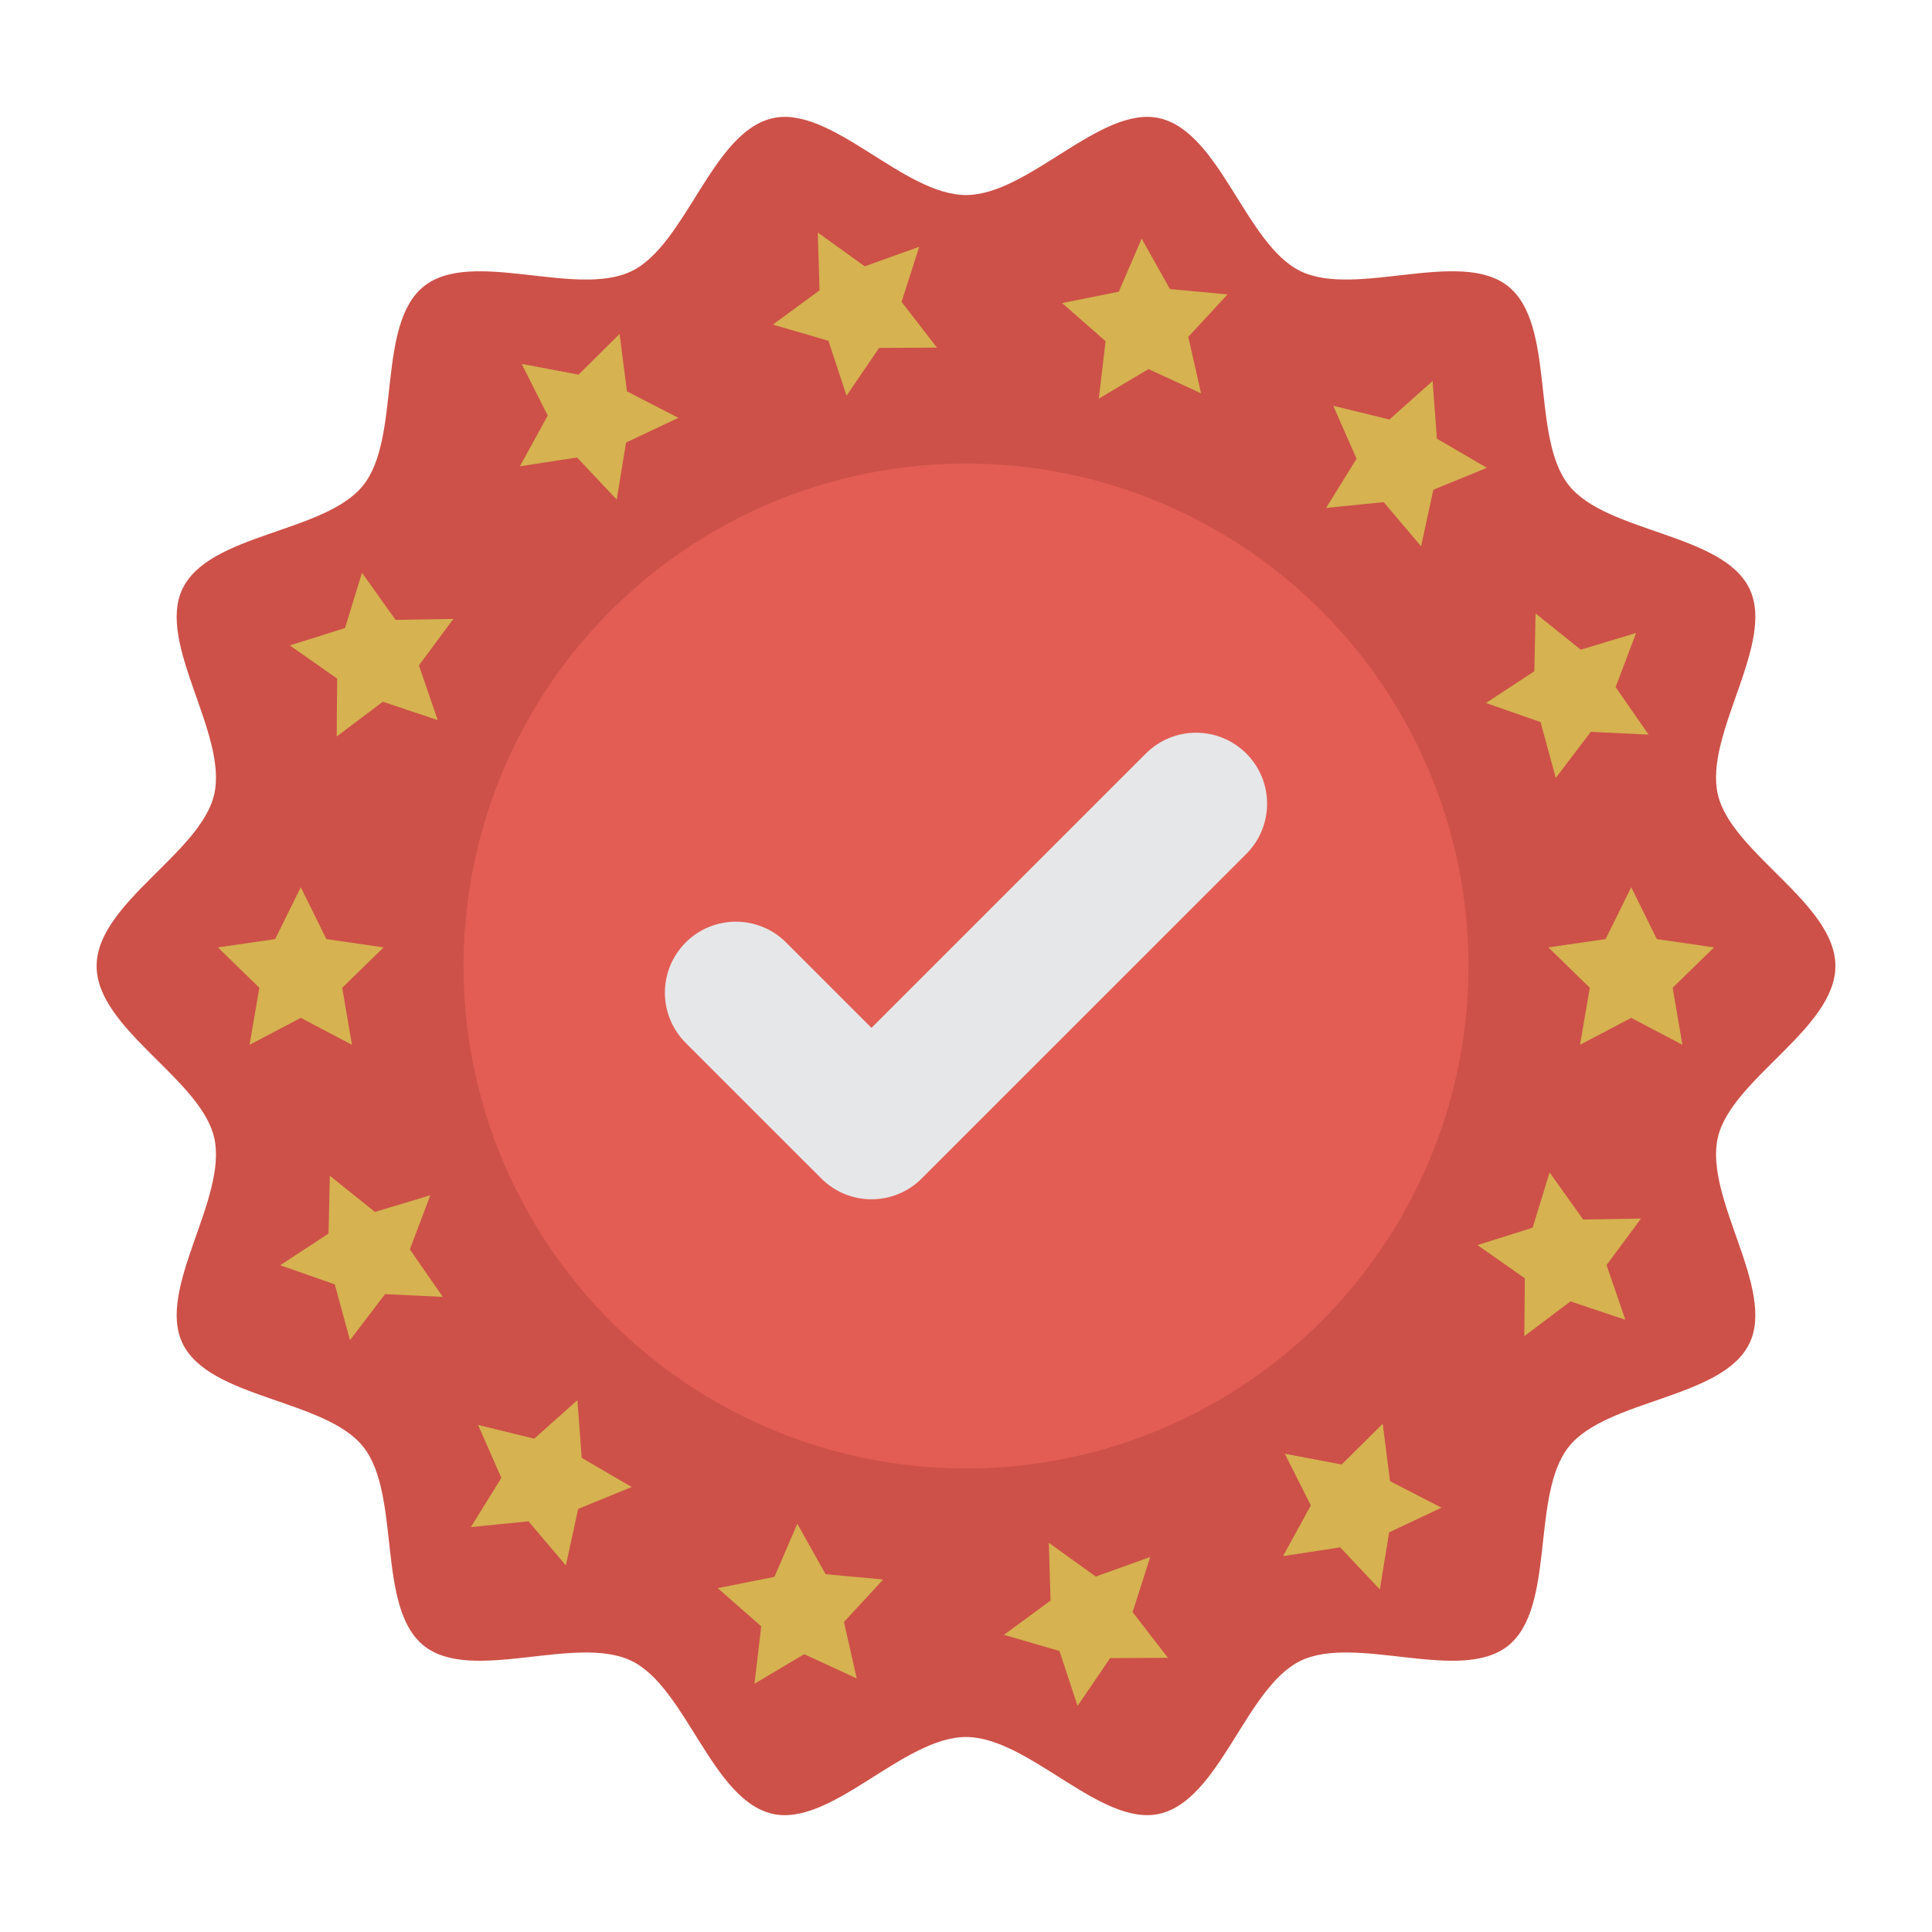 <svg enable-background="new 0 0 100 100" height="512" viewBox="0 0 100 100" width="512" xmlns="http://www.w3.org/2000/svg"><path d="m95 50c0 3.248-5.396 5.846-6.086 8.885-.713 3.138 3.004 7.815 1.638 10.646-1.388 2.878-7.376 2.878-9.35 5.35-1.983 2.484-.66 8.32-3.143 10.303-2.471 1.973-7.864-.608-10.742.78-2.831 1.366-4.165 7.204-7.303 7.918-3.039.691-6.766-3.975-10.014-3.975-3.248 0-6.975 4.666-10.014 3.976-3.138-.713-4.472-6.552-7.303-7.918-2.878-1.388-8.271 1.193-10.742-.781-2.484-1.983-1.16-7.819-3.143-10.303-1.973-2.471-7.961-2.472-9.349-5.349-1.366-2.831 2.351-7.508 1.638-10.645-.691-3.039-6.086-5.637-6.086-8.885 0-3.248 5.396-5.846 6.086-8.885.713-3.138-3.004-7.815-1.638-10.646 1.388-2.878 7.376-2.878 9.35-5.35 1.983-2.484.66-8.32 3.143-10.303 2.471-1.973 7.864.608 10.742-.78 2.831-1.366 4.165-7.204 7.303-7.918 3.039-.691 6.766 3.975 10.014 3.975 3.248 0 6.975-4.666 10.014-3.976 3.138.713 4.472 6.552 7.303 7.918 2.878 1.388 8.271-1.193 10.742.781 2.484 1.983 1.16 7.819 3.143 10.303 1.973 2.471 7.961 2.472 9.349 5.349 1.366 2.831-2.351 7.508-1.638 10.645.691 3.039 6.086 5.637 6.086 8.885z" fill="#cd5148"/><circle cx="50" cy="50" fill="#e35d54" r="26.007"/><g fill="#d6b251"><path d="m15.568 45.922 1.325 2.685 2.963.43-2.144 2.09.506 2.951-2.65-1.393-2.65 1.393.506-2.951-2.144-2.09 2.963-.43z"/><path d="m84.432 45.922 1.325 2.685 2.963.43-2.144 2.09.506 2.951-2.65-1.393-2.65 1.393.506-2.951-2.144-2.09 2.963-.43z"/><path d="m17.071 60.856 2.335 1.873 2.867-.862-1.06 2.8 1.706 2.46-2.99-.143-1.813 2.382-.788-2.888-2.826-.988 2.503-1.642z"/><path d="m79.482 31.753 2.335 1.873 2.867-.862-1.06 2.8 1.706 2.46-2.99-.143-1.813 2.382-.788-2.888-2.826-.988 2.503-1.642z"/><path d="m24.744 73.755 2.908.711 2.234-1.993.223 2.985 2.586 1.509-2.77 1.134-.636 2.925-1.935-2.284-2.979.299 1.575-2.546z"/><path d="m69.009 21.003 2.908.711 2.234-1.993.223 2.985 2.586 1.509-2.77 1.134-.636 2.925-1.935-2.284-2.979.299 1.575-2.546z"/><path d="m37.15 82.203 2.936-.585 1.183-2.75 1.464 2.612 2.981.275-2.031 2.199.66 2.92-2.719-1.253-2.573 1.53.351-2.973z"/><path d="m54.973 15.686 2.936-.585 1.183-2.75 1.464 2.612 2.981.275-2.031 2.199.66 2.92-2.719-1.253-2.573 1.53.351-2.973z"/><path d="m51.963 84.617 2.414-1.771-.09-2.992 2.43 1.748 2.818-1.011-.912 2.851 1.832 2.368-2.994.014-1.686 2.474-.938-2.843z"/><path d="m40.005 16.8 2.414-1.771-.09-2.992 2.43 1.748 2.818-1.011-.912 2.851 1.832 2.368-2.994.014-1.686 2.474-.938-2.843z"/><path d="m66.409 80.544 1.439-2.625-1.347-2.674 2.941.557 2.127-2.107.379 2.97 2.661 1.372-2.707 1.278-.482 2.955-2.052-2.18z"/><path d="m26.911 24.134 1.439-2.625-1.347-2.674 2.941.557 2.127-2.107.379 2.97 2.661 1.372-2.707 1.278-.482 2.955-2.052-2.18z"/><path d="m78.898 69.159.027-2.994-2.451-1.72 2.855-.899.878-2.862 1.737 2.438 2.993-.049-1.782 2.406.972 2.832-2.839-.951z"/><path d="m17.426 38.121.027-2.994-2.451-1.72 2.856-.899.878-2.862 1.737 2.438 2.993-.049-1.782 2.406.972 2.832-2.839-.951z"/></g><path d="m45.109 62.075c-.941 0-1.881-.359-2.599-1.077l-7.019-7.018c-1.435-1.435-1.435-3.762 0-5.197 1.435-1.436 3.762-1.436 5.198 0l4.42 4.419 14.201-14.2c1.436-1.436 3.762-1.435 5.198 0s1.435 3.762 0 5.197l-16.8 16.799c-.718.718-1.658 1.077-2.599 1.077z" fill="#e6e7e8"/></svg>